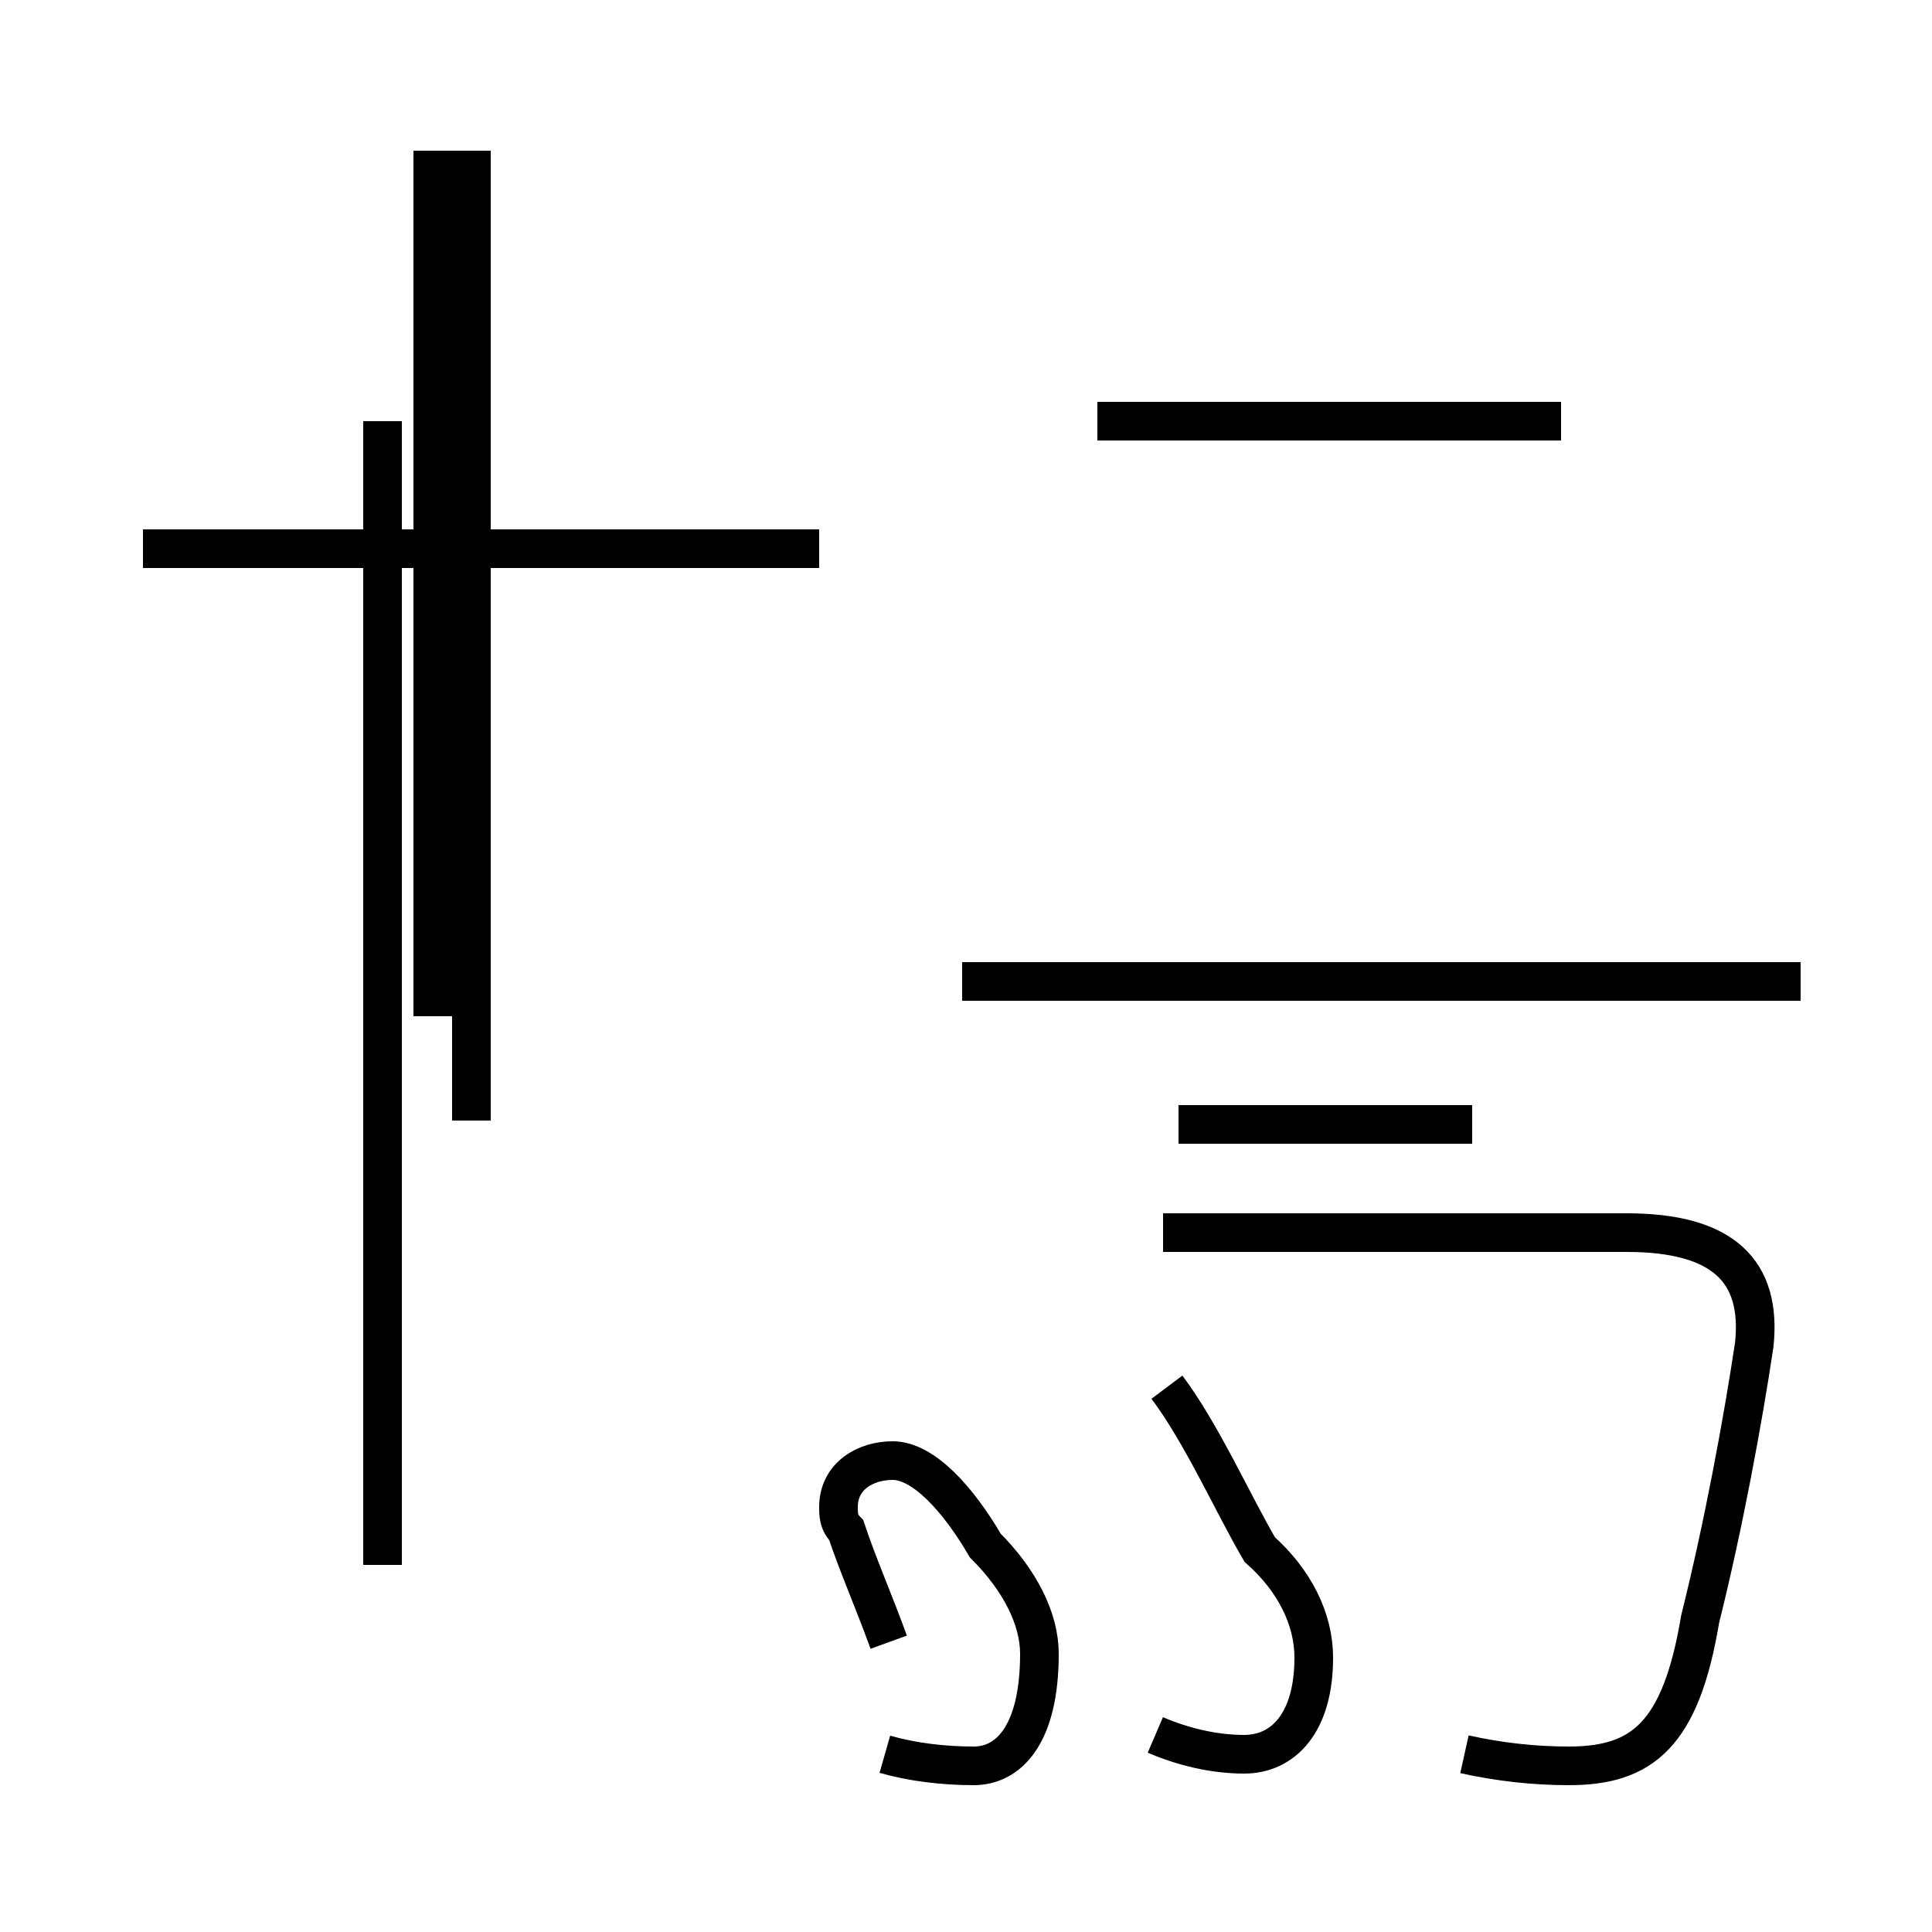 <?xml version='1.0' encoding='utf8'?>
<svg viewBox="0.0 -44.0 50.0 50.0" version="1.1" xmlns="http://www.w3.org/2000/svg">
<rect x="0.0" y="-44.0" width="50.0" height="50.0" fill="#808080" stroke="none"/>
<rect x="-1000" y="-1000" width="2000" height="2000" stroke="white" fill="white"/>
<g style="fill:none; stroke:#000000;  stroke-width:1">
<path d="M 11.2 17.7 L 11.2 40.1 M 21.2 29.8 L 3.7 29.8 M 12.2 15.0 L 12.2 40.1 M 9.9 3.5 L 9.9 33.1 M 30.5 14.9 L 38.1 14.9 M 40.4 33.1 L 28.4 33.1 M 37.9 -1.4 C 38.8 -1.6 39.7 -1.7 40.6 -1.7 C 42.5 -1.7 43.5 -0.9 44.0 2.1 C 44.6 4.5 45.1 7.2 45.4 9.2 C 45.6 11.1 44.6 12.1 42.1 12.1 L 30.1 12.1 M 29.9 -0.9 C 30.6 -1.2 31.4 -1.4 32.2 -1.4 C 33.2 -1.4 34.0 -0.6 34.0 1.1 C 34.0 2.1 33.5 3.1 32.6 3.9 C 31.9 5.1 31.1 6.9 30.2 8.1 M 46.6 18.6 L 24.9 18.6 M 22.9 -1.4 C 23.6 -1.6 24.4 -1.7 25.2 -1.7 C 26.1 -1.7 26.9 -0.9 26.9 1.2 C 26.9 2.1 26.4 3.1 25.5 4.0 C 24.8 5.2 23.9 6.2 23.1 6.2 C 22.4 6.2 21.7 5.8 21.7 5.0 C 21.7 4.8 21.7 4.6 21.9 4.4 C 22.2 3.5 22.6 2.6 23.0 1.5 " transform="scale(1, -1)" />
</g>
</svg>